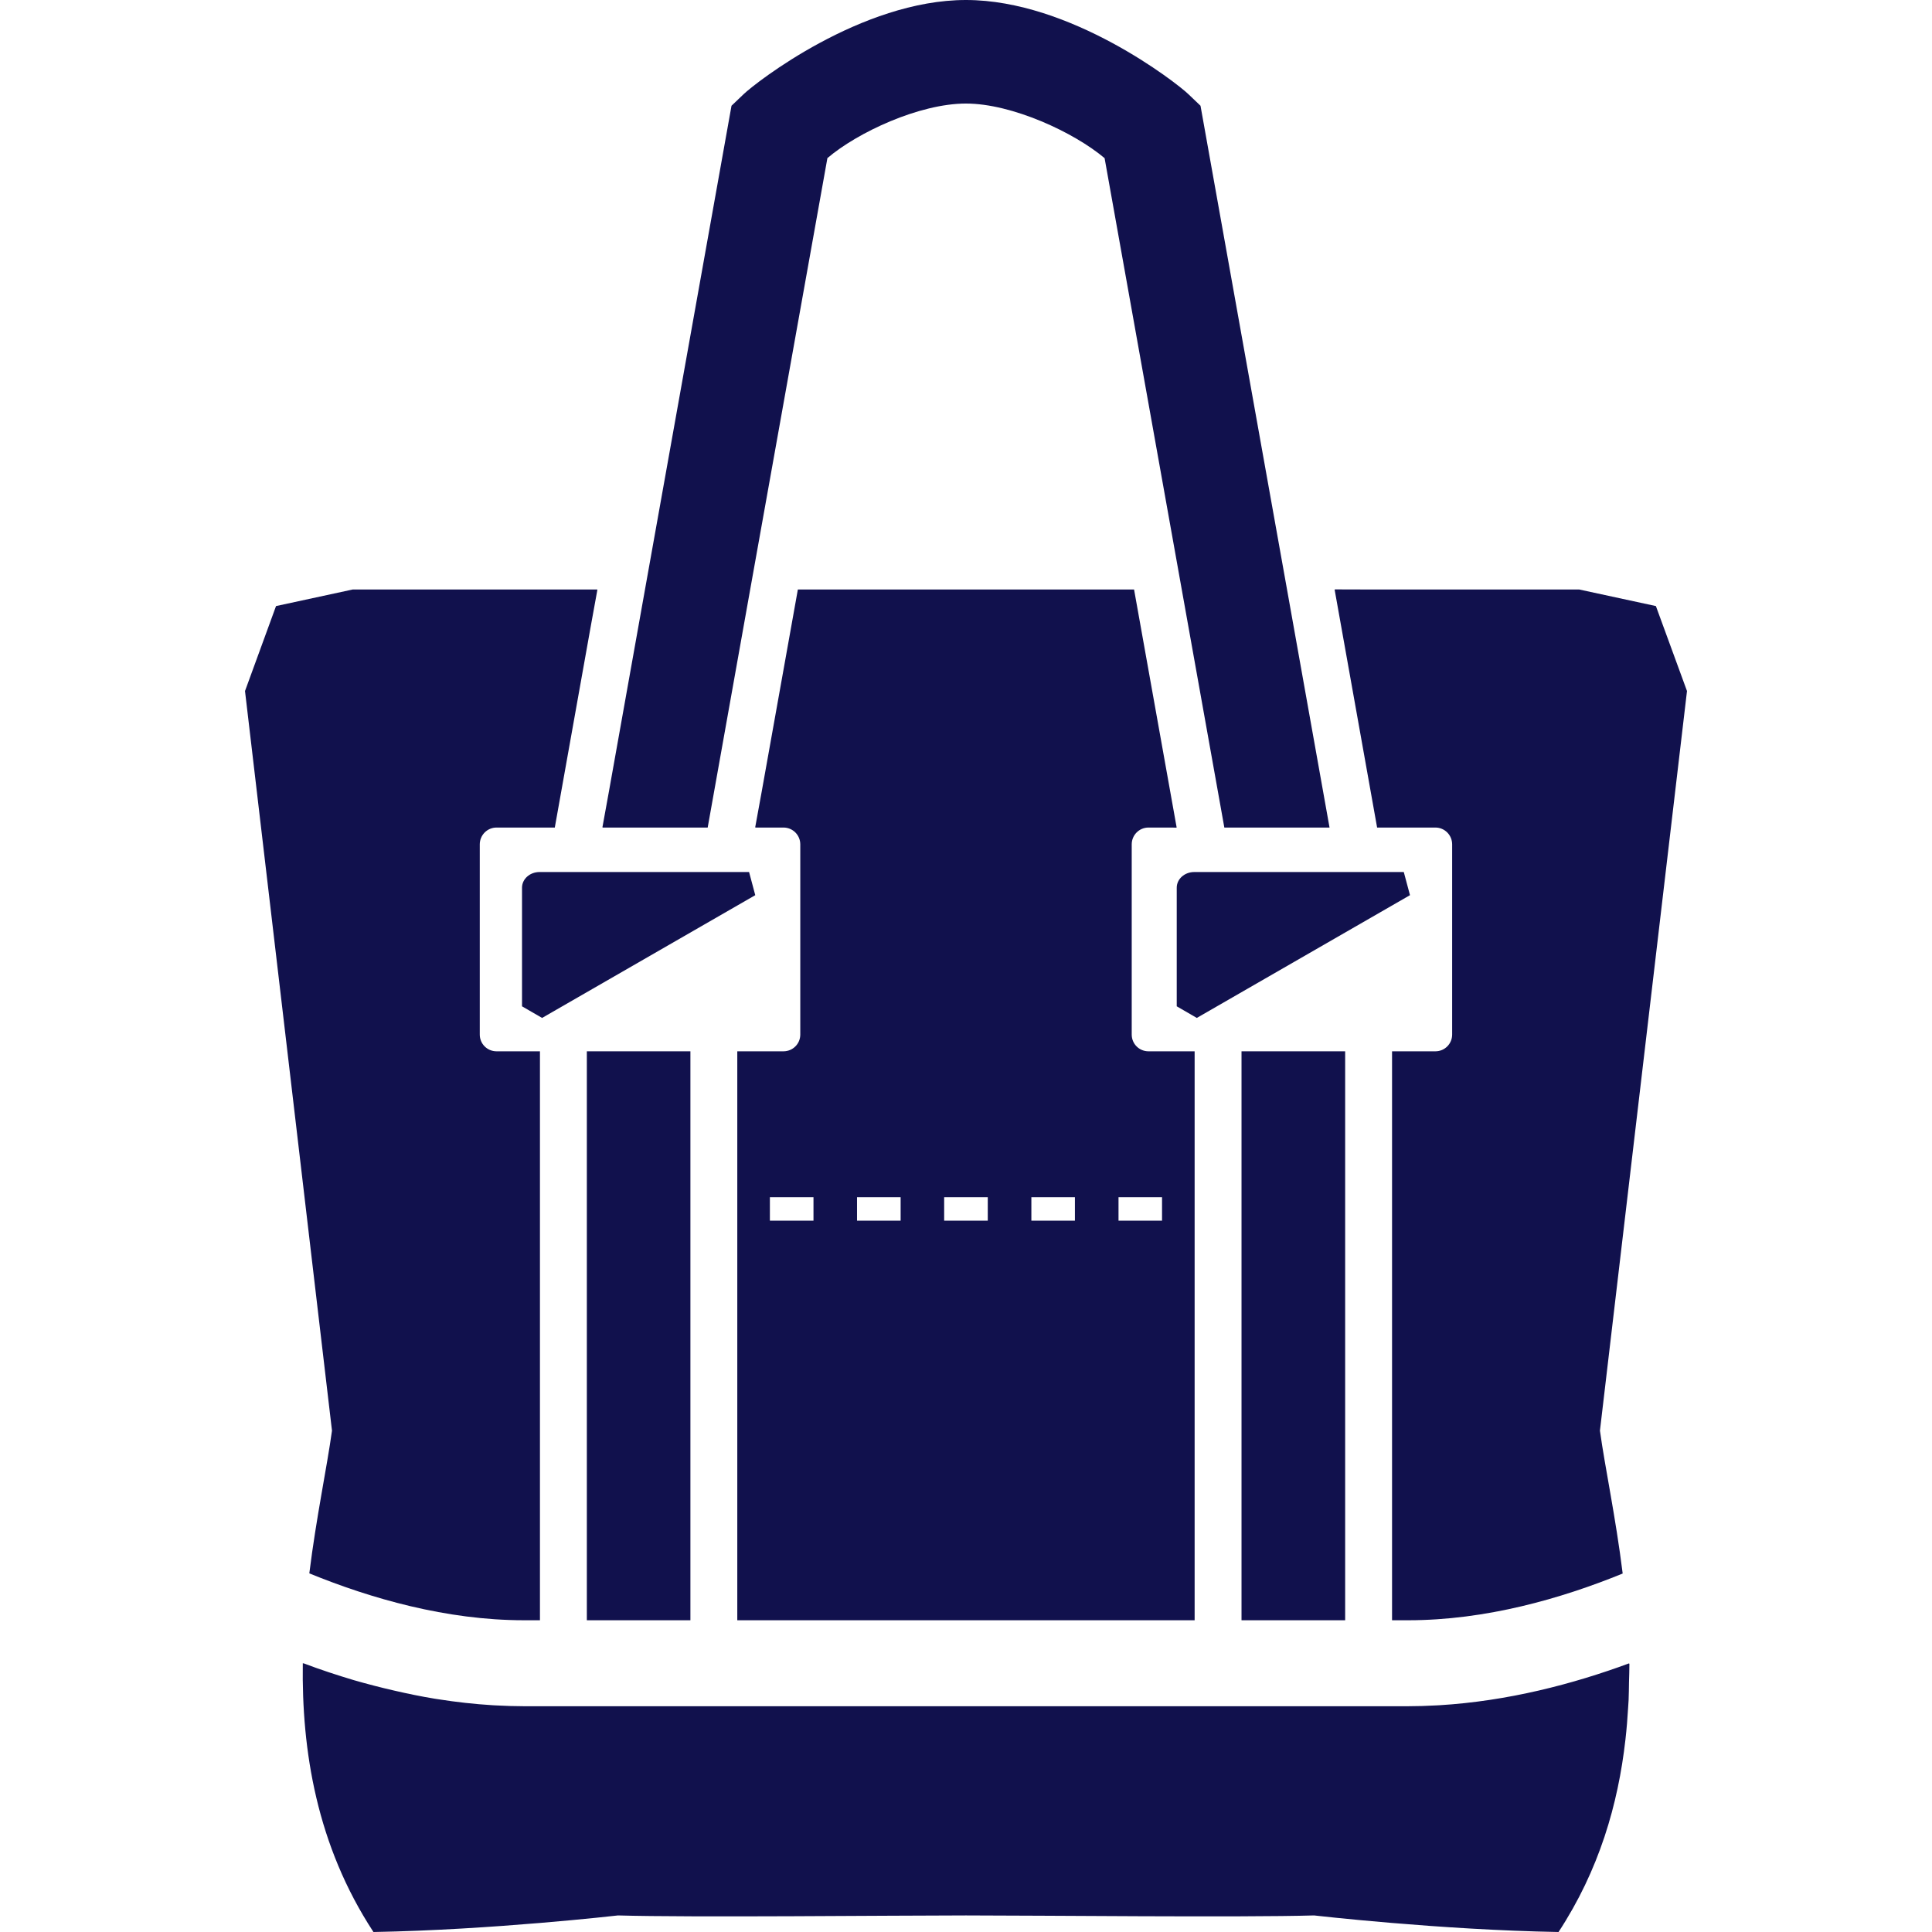 <!--?xml version="1.0" encoding="utf-8"?-->
<!-- Generator: Adobe Illustrator 19.1.1, SVG Export Plug-In . SVG Version: 6.00 Build 0)  -->
<svg version="1.1" id="_x31_0" xmlns="http://www.w3.org/2000/svg" xmlns:xlink="http://www.w3.org/1999/xlink" x="0px" y="0px" viewBox="0 0 512 512" style="width: 256px; height: 256px; opacity: 1;" xml:space="preserve">
<style type="text/css">
	.st0{fill:#374149;}
</style>
<g>
	<path class="st0" d="M431.465,452.621c0.039-0.691,0.098-1.374,0.133-2.078c0.066-1.594,0.082-3.164,0.106-4.742
		c0.031-1.621,0.117-3.203,0.106-4.855c-0.02,0.007-0.039,0.011-0.055,0.019c-0.004-0.054,0-0.114,0-0.168
		c-14.906,5.508-32.191,10.02-50.328,11.11c-0.309,0.019-0.613,0.031-0.922,0.046c-2.426,0.13-4.867,0.215-7.321,0.215h-1.324
		h-2.942h-6.214h-6.215h-27.461h-6.211h-6.214H195.402h-6.215h-6.214h-27.442h-6.215h-6.21h-2.946h-1.324
		c-2.434,0-4.848-0.086-7.254-0.211c-0.347-0.019-0.695-0.035-1.046-0.054c-4.863-0.297-9.664-0.84-14.375-1.582
		c-0.289-0.046-0.57-0.082-0.859-0.129c-3.691-0.602-7.305-1.355-10.867-2.175c-1.762-0.414-3.52-0.817-5.293-1.29
		c-1.817-0.476-3.626-0.957-5.398-1.476c-4.418-1.325-8.856-2.77-13.336-4.473c0,0.019,0,0.035,0,0.054
		c-0.051-0.019-0.11-0.039-0.16-0.058c-0.333,23.05,3.644,48.214,18.722,71.226c31.293-0.539,64.805-4.39,64.805-4.39
		c19.199,0.558,73.004,0,92.226,0c19.218,0,73.027,0.558,92.246,0c0,0,33.492,3.851,64.785,4.39
		c10.754-16.394,15.797-33.886,17.722-50.942c0.004-0.031,0.008-0.062,0.012-0.094C431.078,458.168,431.309,455.386,431.465,452.621
		z" style="fill: rgb(17, 17, 77);"></path>
	<rect x="329.015" y="278.606" class="st0" width="27.465" height="150.778" style="fill: rgb(17, 17, 77);"></rect>
	<rect x="155.519" y="278.606" class="st0" width="27.446" height="150.778" style="fill: rgb(17, 17, 77);"></rect>
	<path class="st0" d="M364.949,219.309h15.454c2.445,0,4.43,1.992,4.43,4.453v50.414c0,2.465-1.985,4.43-4.43,4.43h-11.496v150.778
		h4.27c20.562,0,40.57-5.734,56.851-12.383c-1.867-15.039-4.703-28.191-6.027-37.863l23.07-196.008l-8.242-22.515l-20.316-4.391
		h-54.954l-9.718-0.027l0.007,0.027h-0.164L364.949,219.309z" style="fill: rgb(17, 17, 77);"></path>
	<path class="st0" d="M81.973,416.957c16.305,6.668,36.328,12.426,56.851,12.426h4.27V278.606h-11.515
		c-2.442,0-4.434-1.965-4.434-4.43v-50.414c0-2.461,1.992-4.453,4.434-4.453h15.449l9.566-53.547l1.703-9.375h-0.027l0.027-0.164
		H93.469l-20.317,4.391l-8.222,22.515l23.05,196.008C86.656,388.809,83.84,401.942,81.973,416.957z" style="fill: rgb(17, 17, 77);"></path>
	<path class="st0" d="M316.59,278.606h-12.238c-2.445,0-4.434-1.965-4.434-4.43v-50.414c0-2.461,1.989-4.453,4.434-4.453h6.219
		l1.098,0.031l-0.004-0.031h0.164l-11.289-63.086h-89.098l-9.578,53.535l-1.711,9.394h0.028l-0.028,0.157h7.477
		c2.465,0,4.453,1.992,4.453,4.453v50.414c0,2.465-1.988,4.43-4.453,4.43H195.39v150.778H316.59V278.606z M284.863,317.274v6.214
		h-11.539v-6.214H284.863z M261.77,317.274v6.214h-11.558v-6.214H261.77z M238.676,317.274v6.214h-11.555v-6.214H238.676z
		 M215.582,317.274v6.214h-11.554v-6.214H215.582z M307.953,317.274v6.214h-11.535v-6.214H307.953z" style="fill: rgb(17, 17, 77);"></path>
	<path class="st0" d="M187.543,219.309l11.266-63.086L219.27,41.898c8.015-6.832,24.398-14.457,36.718-14.457
		c12.242,0,28.688,7.664,36.742,14.476l20.446,114.305l11.285,63.086h27.879l-11.266-63.086l-22.93-128.199l-3.231-3.086
		C311.809,21.953,283.762,0,255.988,0c-27.774,0-55.793,21.953-58.898,24.938l-3.234,3.086L170.93,156.222l-9.562,53.551
		l-1.703,9.378h0.027l-0.027,0.157H187.543z" style="fill: rgb(17, 17, 77);"></path>
	<path class="st0" d="M198.512,231.098H142.98c-2.554,0-4.64,1.84-4.64,4.16v31.426c2.367,1.367,2.961,1.711,5.32,3.078
		l56.492-32.531C199.285,233.981,199.379,234.348,198.512,231.098z" style="fill: rgb(17, 17, 77);"></path>
	<path class="st0" d="M372.019,231.098h-55.531c-2.558,0-4.641,1.84-4.641,4.16v31.426c2.367,1.367,2.958,1.711,5.321,3.078
		l56.492-32.531C372.793,233.981,372.886,234.348,372.019,231.098z" style="fill: rgb(17, 17, 77);"></path>
</g>
</svg>
